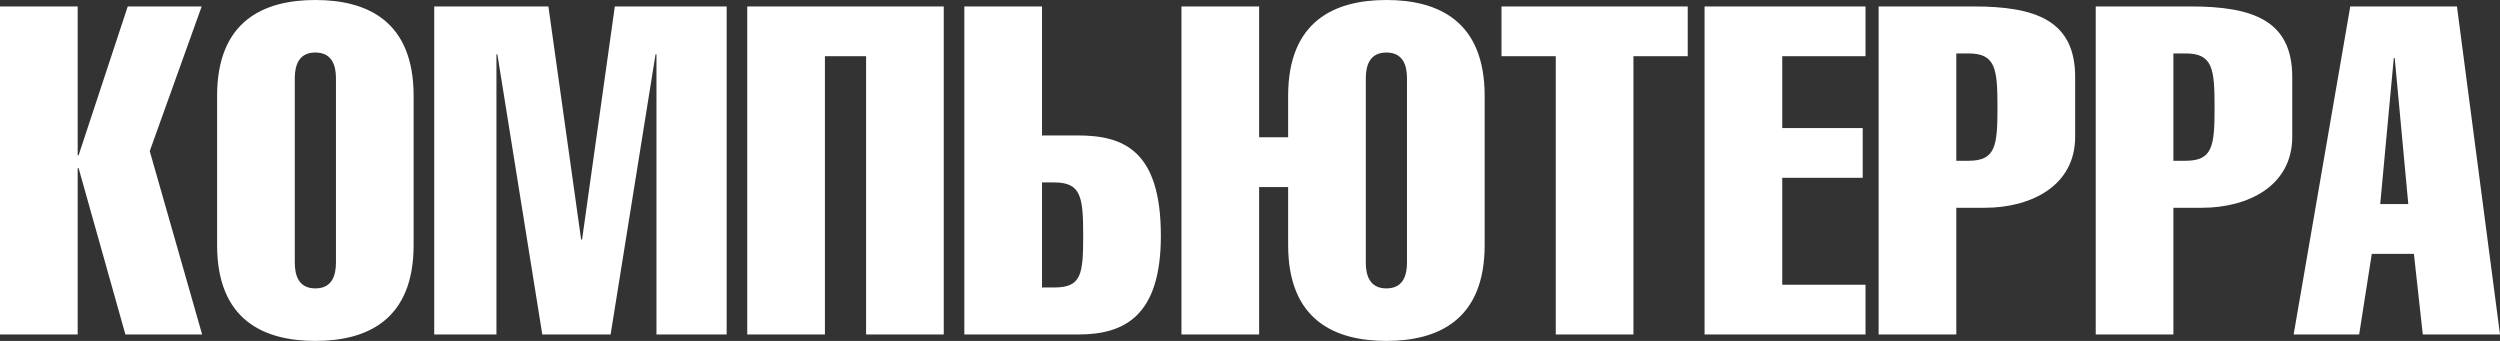 <?xml version="1.0" encoding="utf-8"?>
<!-- Generator: Adobe Illustrator 17.0.0, SVG Export Plug-In . SVG Version: 6.00 Build 0)  -->
<!DOCTYPE svg PUBLIC "-//W3C//DTD SVG 1.1//EN" "http://www.w3.org/Graphics/SVG/1.1/DTD/svg11.dtd">
<svg version="1.1" id="Слой_1" xmlns="http://www.w3.org/2000/svg" xmlns:xlink="http://www.w3.org/1999/xlink" x="0px" y="0px"
	 width="220px" height="30px" viewBox="0 0 220 30" enable-background="new 0 0 220 30" xml:space="preserve">
<rect x="0" y="0" width="220" height="30" fill="#333333" stroke="none"/>
<g>
	<defs>
		<rect id="SVGID_1_" width="220" height="30"/>
	</defs>
	<clipPath id="SVGID_2_">
		<use xlink:href="#SVGID_1_"  overflow="visible"/>
	</clipPath>
	<path clip-path="url(#SVGID_2_)" fill="#FFFFFF" d="M17.788,29.433l-4.611-16.135l4.57-12.73h-6.506L6.918,13.663H6.835V0.568H0
		v28.865h6.835V14.798h0.083l4.117,14.635H17.788z M29.564,23.109c0,1.175-0.37,2.27-1.812,2.27c-1.441,0-1.811-1.095-1.811-2.27
		V6.892c0-1.175,0.37-2.27,1.811-2.27c1.442,0,1.812,1.095,1.812,2.27V23.109z M36.399,21.568V8.433C36.399,1.825,32.282,0,27.752,0
		c-4.529,0-8.647,1.825-8.647,8.433v13.135c0,6.608,4.118,8.432,8.647,8.432C32.282,30,36.399,28.176,36.399,21.568 M57.769,29.433
		h6.177V0.568h-9.841l-2.883,20.513H51.14L48.258,0.568H38.211v28.865h5.476V4.784h0.082l3.953,24.649h6.012l3.953-24.649h0.082
		V29.433z M76.216,29.433h6.835V0.568H65.757v28.865h6.835V4.946h3.624V29.433z M95.321,20.757c0,3.406-0.164,4.541-2.553,4.541
		h-1.07v-9.244h1.07C95.157,16.054,95.321,17.352,95.321,20.757 M102.156,20.757c0-7.54-3.294-8.838-7.329-8.838h-3.129V0.568
		h-6.836v28.865h10.047C98.945,29.433,102.156,27.811,102.156,20.757 M123.815,23.109c0,1.175-0.371,2.27-1.812,2.27
		s-1.812-1.095-1.812-2.27V6.892c0-1.175,0.371-2.27,1.812-2.27s1.812,1.095,1.812,2.27V23.109z M130.65,21.568V8.433
		c0-6.608-4.118-8.433-8.647-8.433s-8.647,1.825-8.647,8.433v3.648h-2.553V0.568h-6.835v28.865h6.835V16.46h2.553v5.108
		c0,6.608,4.118,8.432,8.647,8.432S130.65,28.176,130.65,21.568"/>
	<path clip-path="url(#SVGID_2_)" fill="#FFFFFF" d="M143.743,4.946h4.777V0.567h-16.389v4.379h4.777v24.486h6.835V4.946z
		 M150.001,29.432h14.165v-4.378h-7.329v-9.406h7.082V11.27h-7.082V4.946h7.329V0.567h-14.165V29.432z M175.778,9.446
		c0,3.405-0.165,4.702-2.553,4.702h-1.071V4.702h1.071C175.613,4.702,175.778,6.04,175.778,9.446 M182.613,12.04V6.77
		c0-4.987-3.5-6.203-8.935-6.203h-8.359v28.865h6.835V18.284h2.512C178.701,18.284,182.613,16.378,182.613,12.04 M194.883,9.446
		c0,3.405-0.165,4.702-2.553,4.702h-1.071V4.702h1.071C194.718,4.702,194.883,6.04,194.883,9.446 M201.718,12.04V6.77
		c0-4.987-3.5-6.203-8.935-6.203h-8.359v28.865h6.835V18.284h2.512C197.806,18.284,201.718,16.378,201.718,12.04 M211.93,17.959
		h-2.471l1.194-12.851h0.082L211.93,17.959z M220,29.432l-3.788-28.865h-9.388l-4.983,28.865h5.765l1.112-7.094h3.706l0.782,7.094
		H220z"/>
</g>
</svg>
